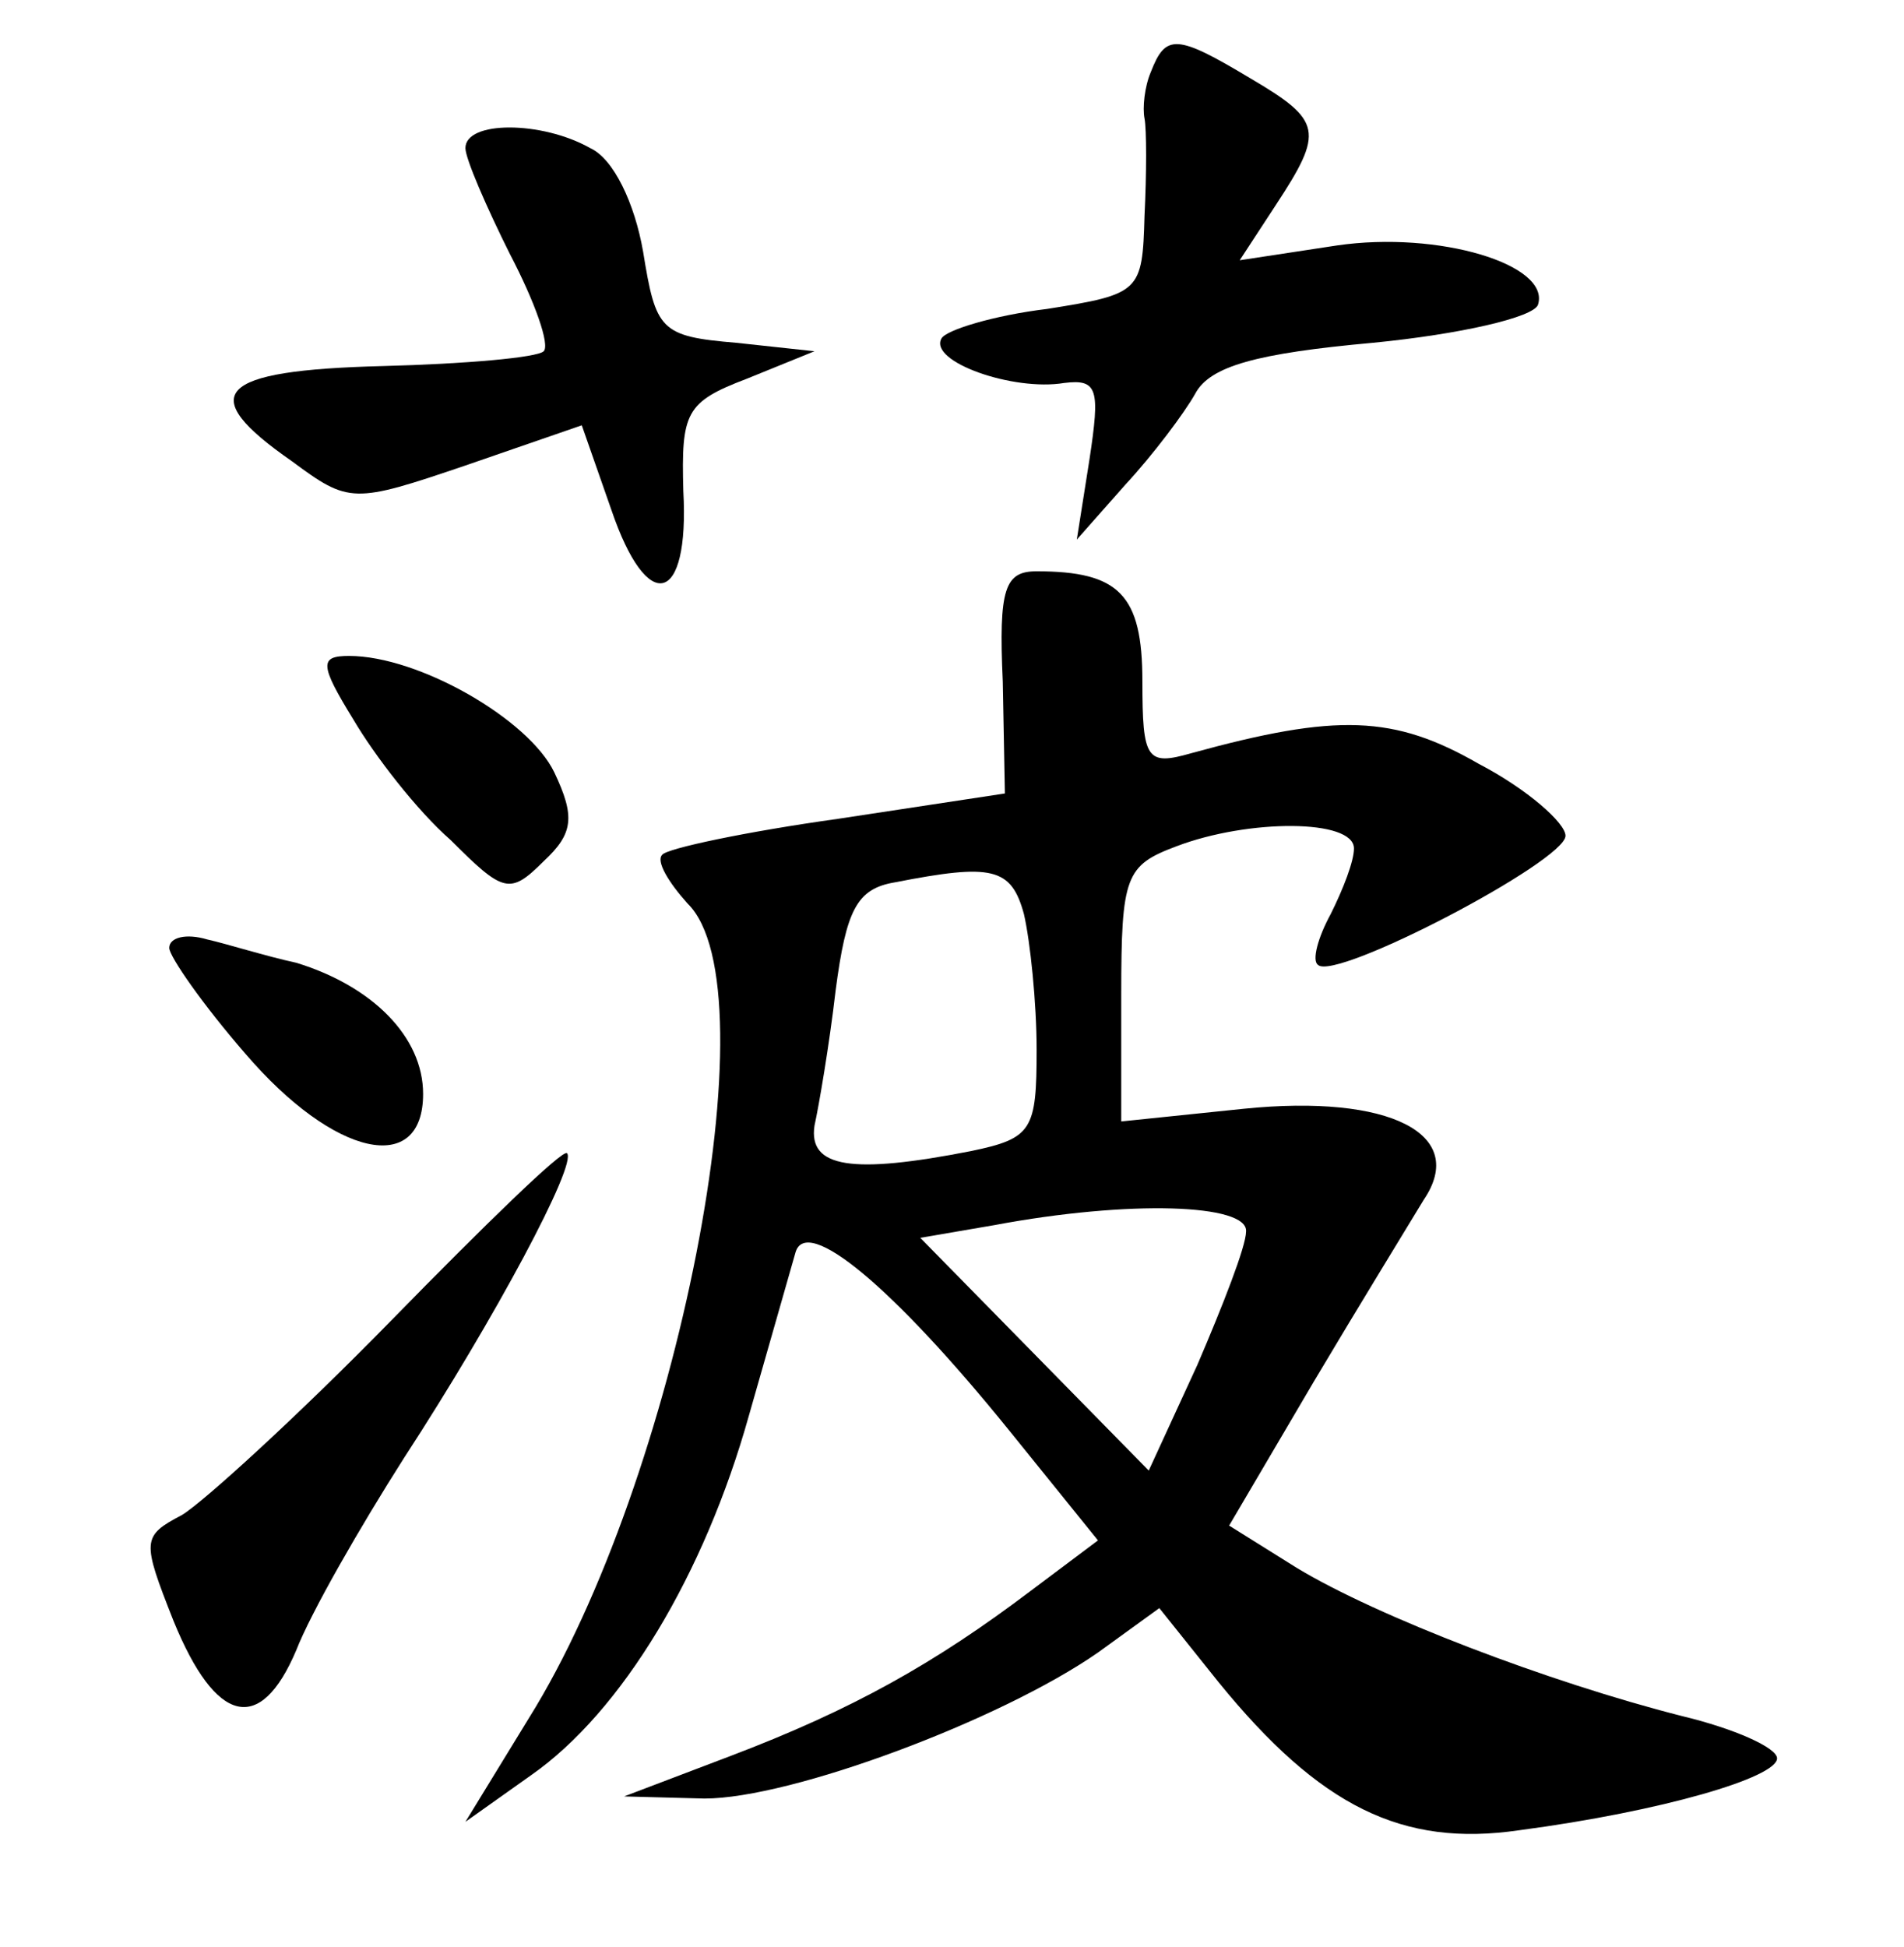 <?xml version="1.0" standalone="no"?>
<!DOCTYPE svg PUBLIC "-//W3C//DTD SVG 20010904//EN"
 "http://www.w3.org/TR/2001/REC-SVG-20010904/DTD/svg10.dtd">
<svg version="1.0" xmlns="http://www.w3.org/2000/svg"
 width="90pt" height="92pt" viewBox="0 0 90 92"
 preserveAspectRatio="xMidYMid meet">
<g transform="translate(0,92) scale(0.1,-0.1)"
fill="#000000" stroke="none">
<path d="M544 886 c-3 -7 -4 -17 -3 -22 1 -5 1 -26 0 -46 -1 -36 -2 -37 -46
-44 -25 -3 -48 -10 -50 -14 -6 -11 34 -25 58 -21 16 2 17 -3 12 -36 l-6 -38
23 26 c13 14 28 34 33 43 7 13 29 19 84 24 41 4 76 12 78 18 6 19 -47 35 -95
28 l-46 -7 17 26 c23 35 22 40 -12 60 -35 21 -40 21 -47 3z"/>
<path d="M220 850 c0 -5 10 -28 21 -50 12 -23 19 -43 16 -46 -3 -3 -37 -6 -76
-7 -79 -2 -89 -13 -43 -45 27 -20 29 -20 82 -2 l55 19 14 -40 c17 -50 37 -45
34 9 -1 37 1 42 30 53 l32 13 -37 4 c-36 3 -38 6 -44 43 -4 23 -14 44 -25 49
-23 13 -59 13 -59 0z"/>
<path d="M474 598 l1 -53 -79 -12 c-43 -6 -81 -14 -83 -17 -3 -3 3 -13 12 -23
41 -40 -5 -273 -75 -385 l-30 -49 31 22 c43 30 82 95 103 170 10 35 20 70 22
77 5 18 46 -16 101 -84 l42 -52 -32 -24 c-45 -34 -84 -56 -142 -78 l-50 -19
38 -1 c41 0 140 37 186 69 l29 21 28 -35 c48 -59 87 -78 142 -70 68 9 122 25
122 34 0 5 -20 14 -45 20 -63 16 -144 47 -182 70 l-32 20 40 68 c22 37 46 76
52 86 21 31 -16 50 -85 43 l-58 -6 0 60 c0 56 2 61 26 70 34 13 84 13 84 -1 0
-6 -5 -19 -11 -31 -6 -11 -9 -22 -6 -24 8 -8 117 49 117 61 0 6 -18 22 -41 34
-40 23 -67 24 -136 5 -21 -6 -23 -3 -23 34 0 41 -11 52 -50 52 -15 0 -18 -8
-16 -52z m10 -110 c3 -13 6 -42 6 -64 0 -38 -2 -42 -31 -48 -56 -11 -77 -8
-74 12 2 9 7 38 10 64 5 38 10 48 28 51 46 9 55 7 61 -15z m105 -150 c0 -7
-11 -35 -23 -63 l-23 -50 -54 55 -54 55 35 6 c64 12 120 10 119 -3z"/>
<path d="M167 580 c10 -17 30 -43 46 -57 25 -25 28 -26 44 -10 14 13 15 21 5
42 -12 25 -64 55 -97 55 -14 0 -14 -4 2 -30z"/>
<path d="M80 472 c0 -4 16 -27 36 -50 42 -49 84 -58 84 -19 0 27 -24 51 -60
62 -14 3 -33 9 -42 11 -10 3 -18 1 -18 -4z"/>
<path d="M185 296 c-44 -45 -89 -86 -99 -92 -19 -10 -19 -12 -4 -50 20 -49 41
-54 58 -14 7 18 30 58 51 91 43 66 82 139 77 144 -2 2 -39 -34 -83 -79z"/>
</g>
</svg>
